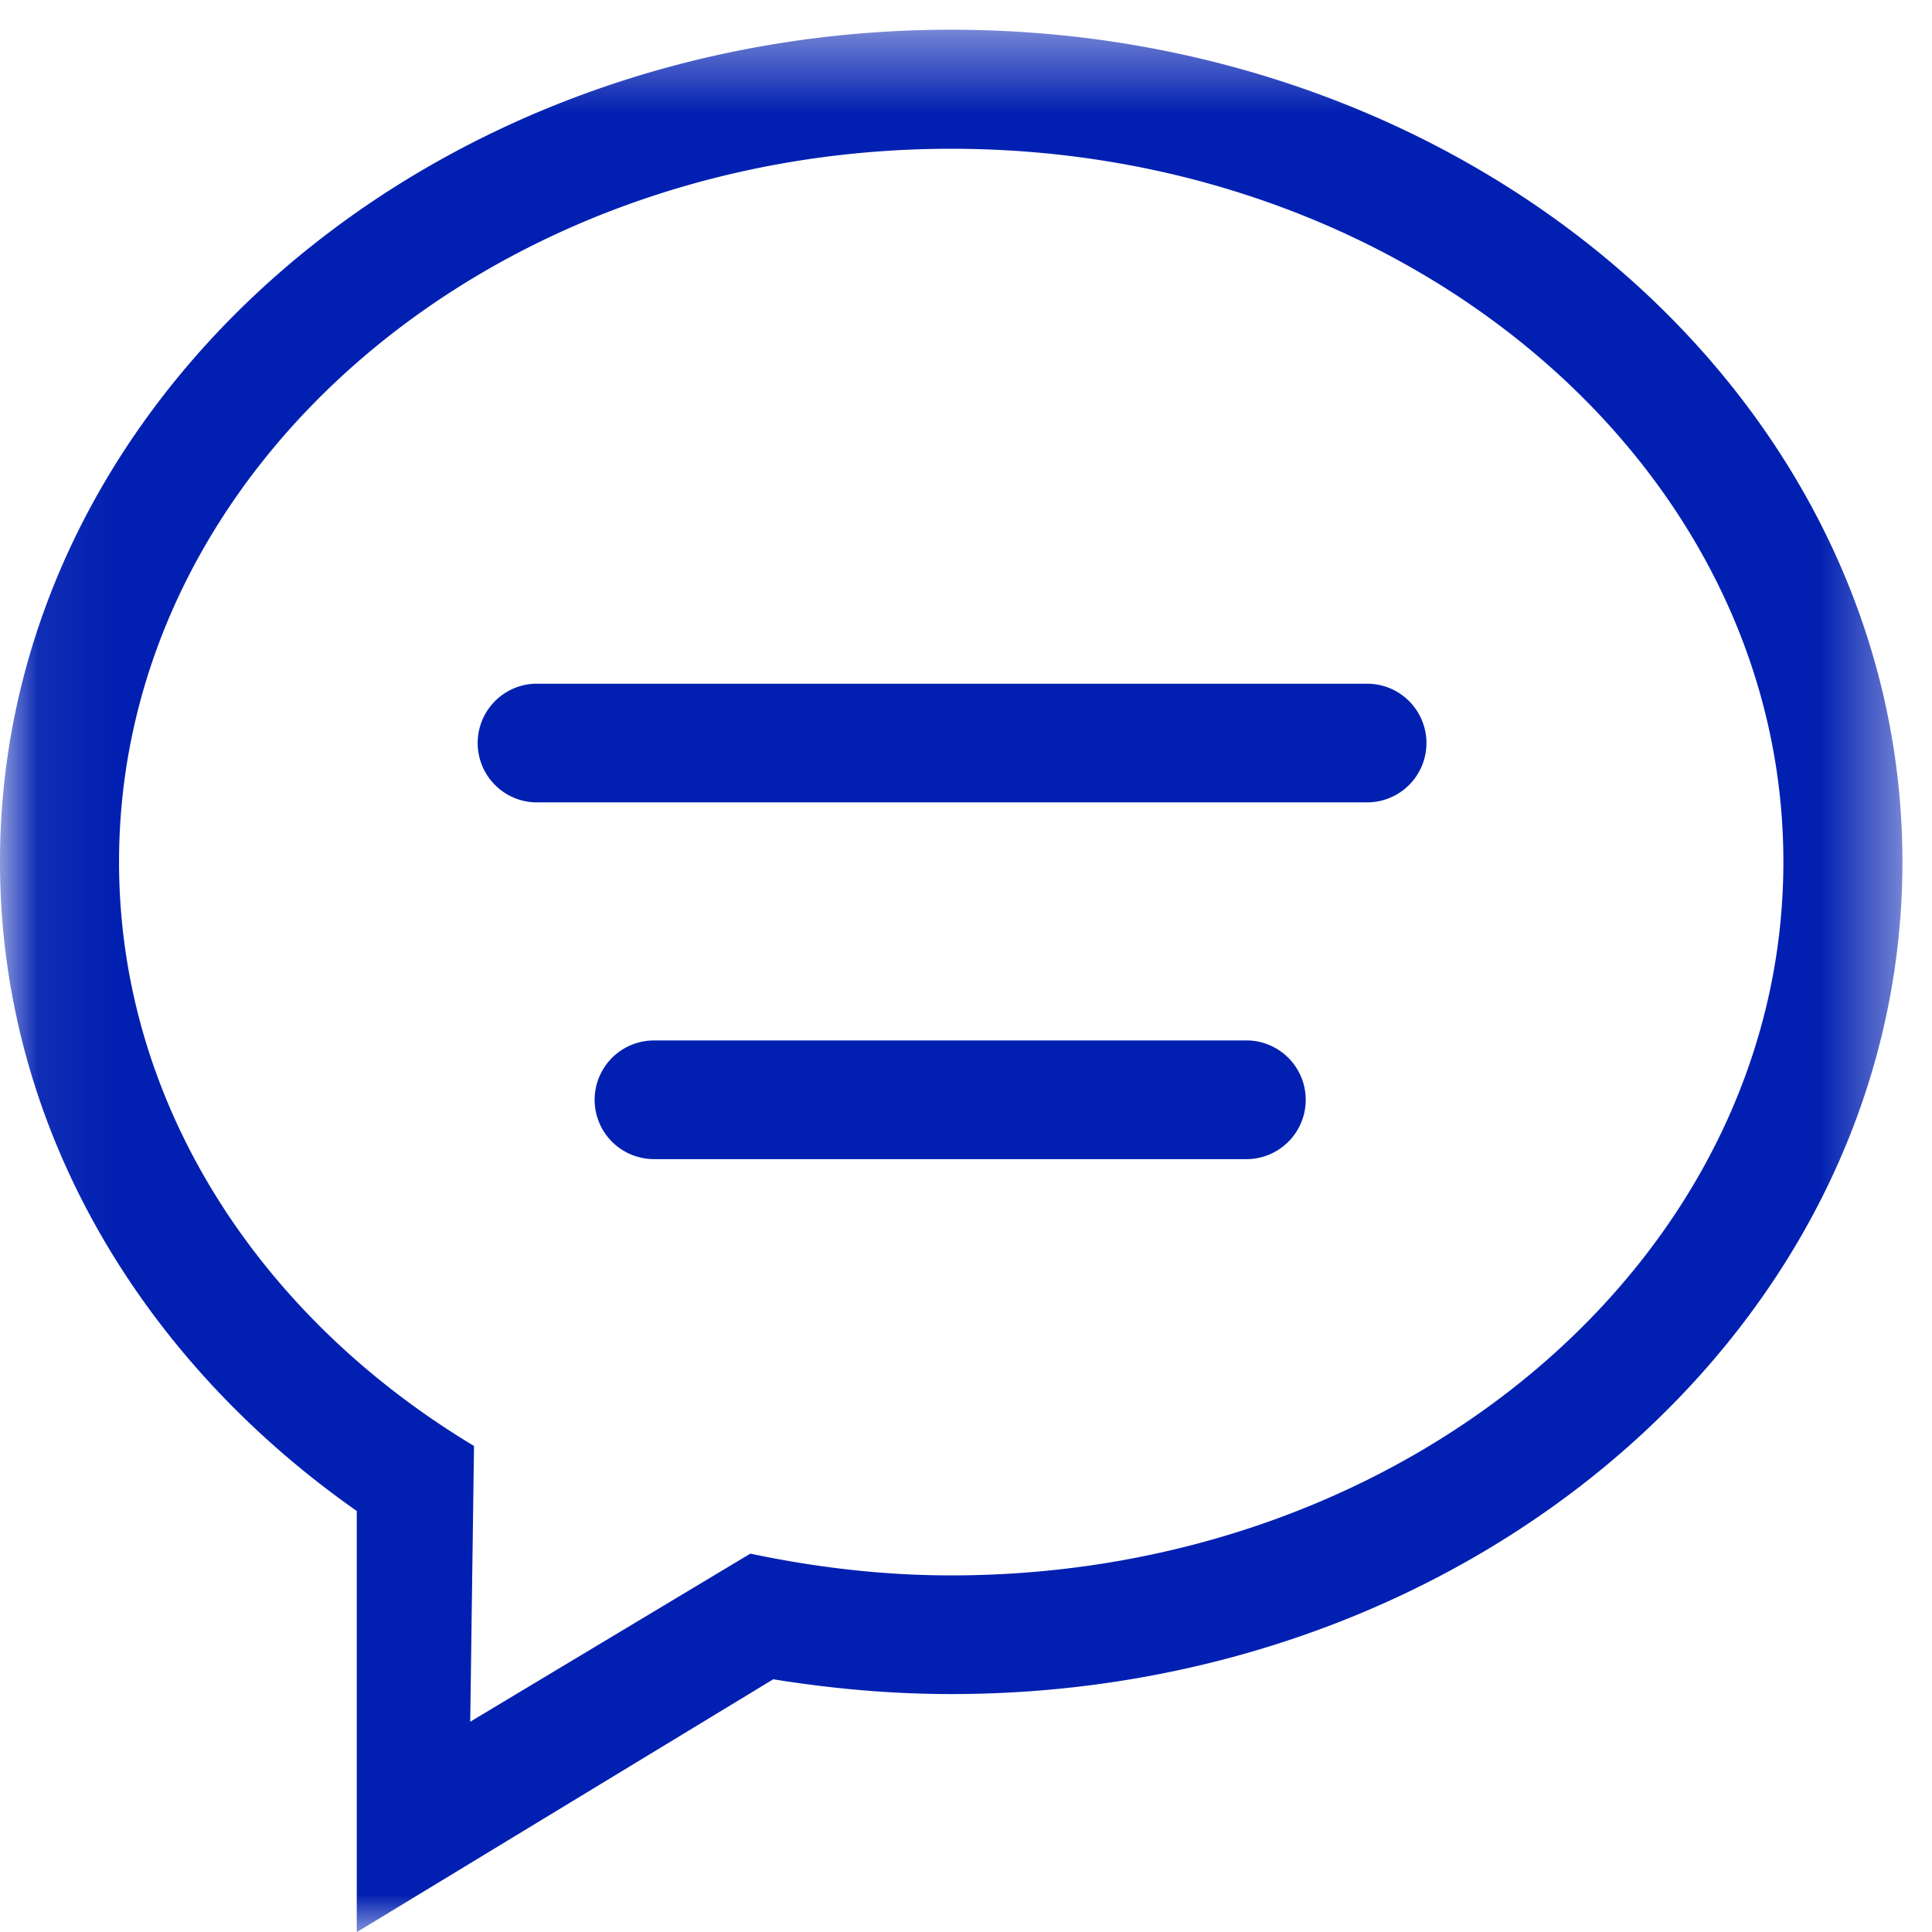 <svg xmlns="http://www.w3.org/2000/svg" xmlns:xlink="http://www.w3.org/1999/xlink" width="26" height="26" viewBox="0 0 26 26">
    <defs>
        <path id="a" d="M.06.4h25.542v25.602H.06z"/>
    </defs>
    <g fill="none" fill-rule="evenodd">
        <mask id="b" fill="#fff">
            <use xlink:href="#a"/>
        </mask>
        <path fill="#0120B1" d="M16.801 14.002h-8a.798.798 0 1 0 0 1.597h8a.799.799 0 0 0 0-1.597zm1.597-4.801H7.199a.799.799 0 0 0 0 1.597h11.199a.798.798 0 1 0 0-1.597zM12.801.4C5.73.4 0 5.416 0 11.599c0 3.535 1.875 6.684 4.801 8.735v5.668l5.605-3.403c.778.125 1.574.199 2.395.199 7.07 0 12.801-5.011 12.801-11.199C25.602 5.416 19.871.4 12.801.4zm0 20.801c-.934 0-1.836-.11-2.703-.293l-3.77 2.262.051-3.711c-2.887-1.735-4.777-4.606-4.777-7.86 0-5.301 5.011-9.597 11.199-9.597C18.984 2.002 24 6.298 24 11.599c0 5.301-5.016 9.602-11.199 9.602z" mask="url(#b)"/>
    </g>
</svg>
